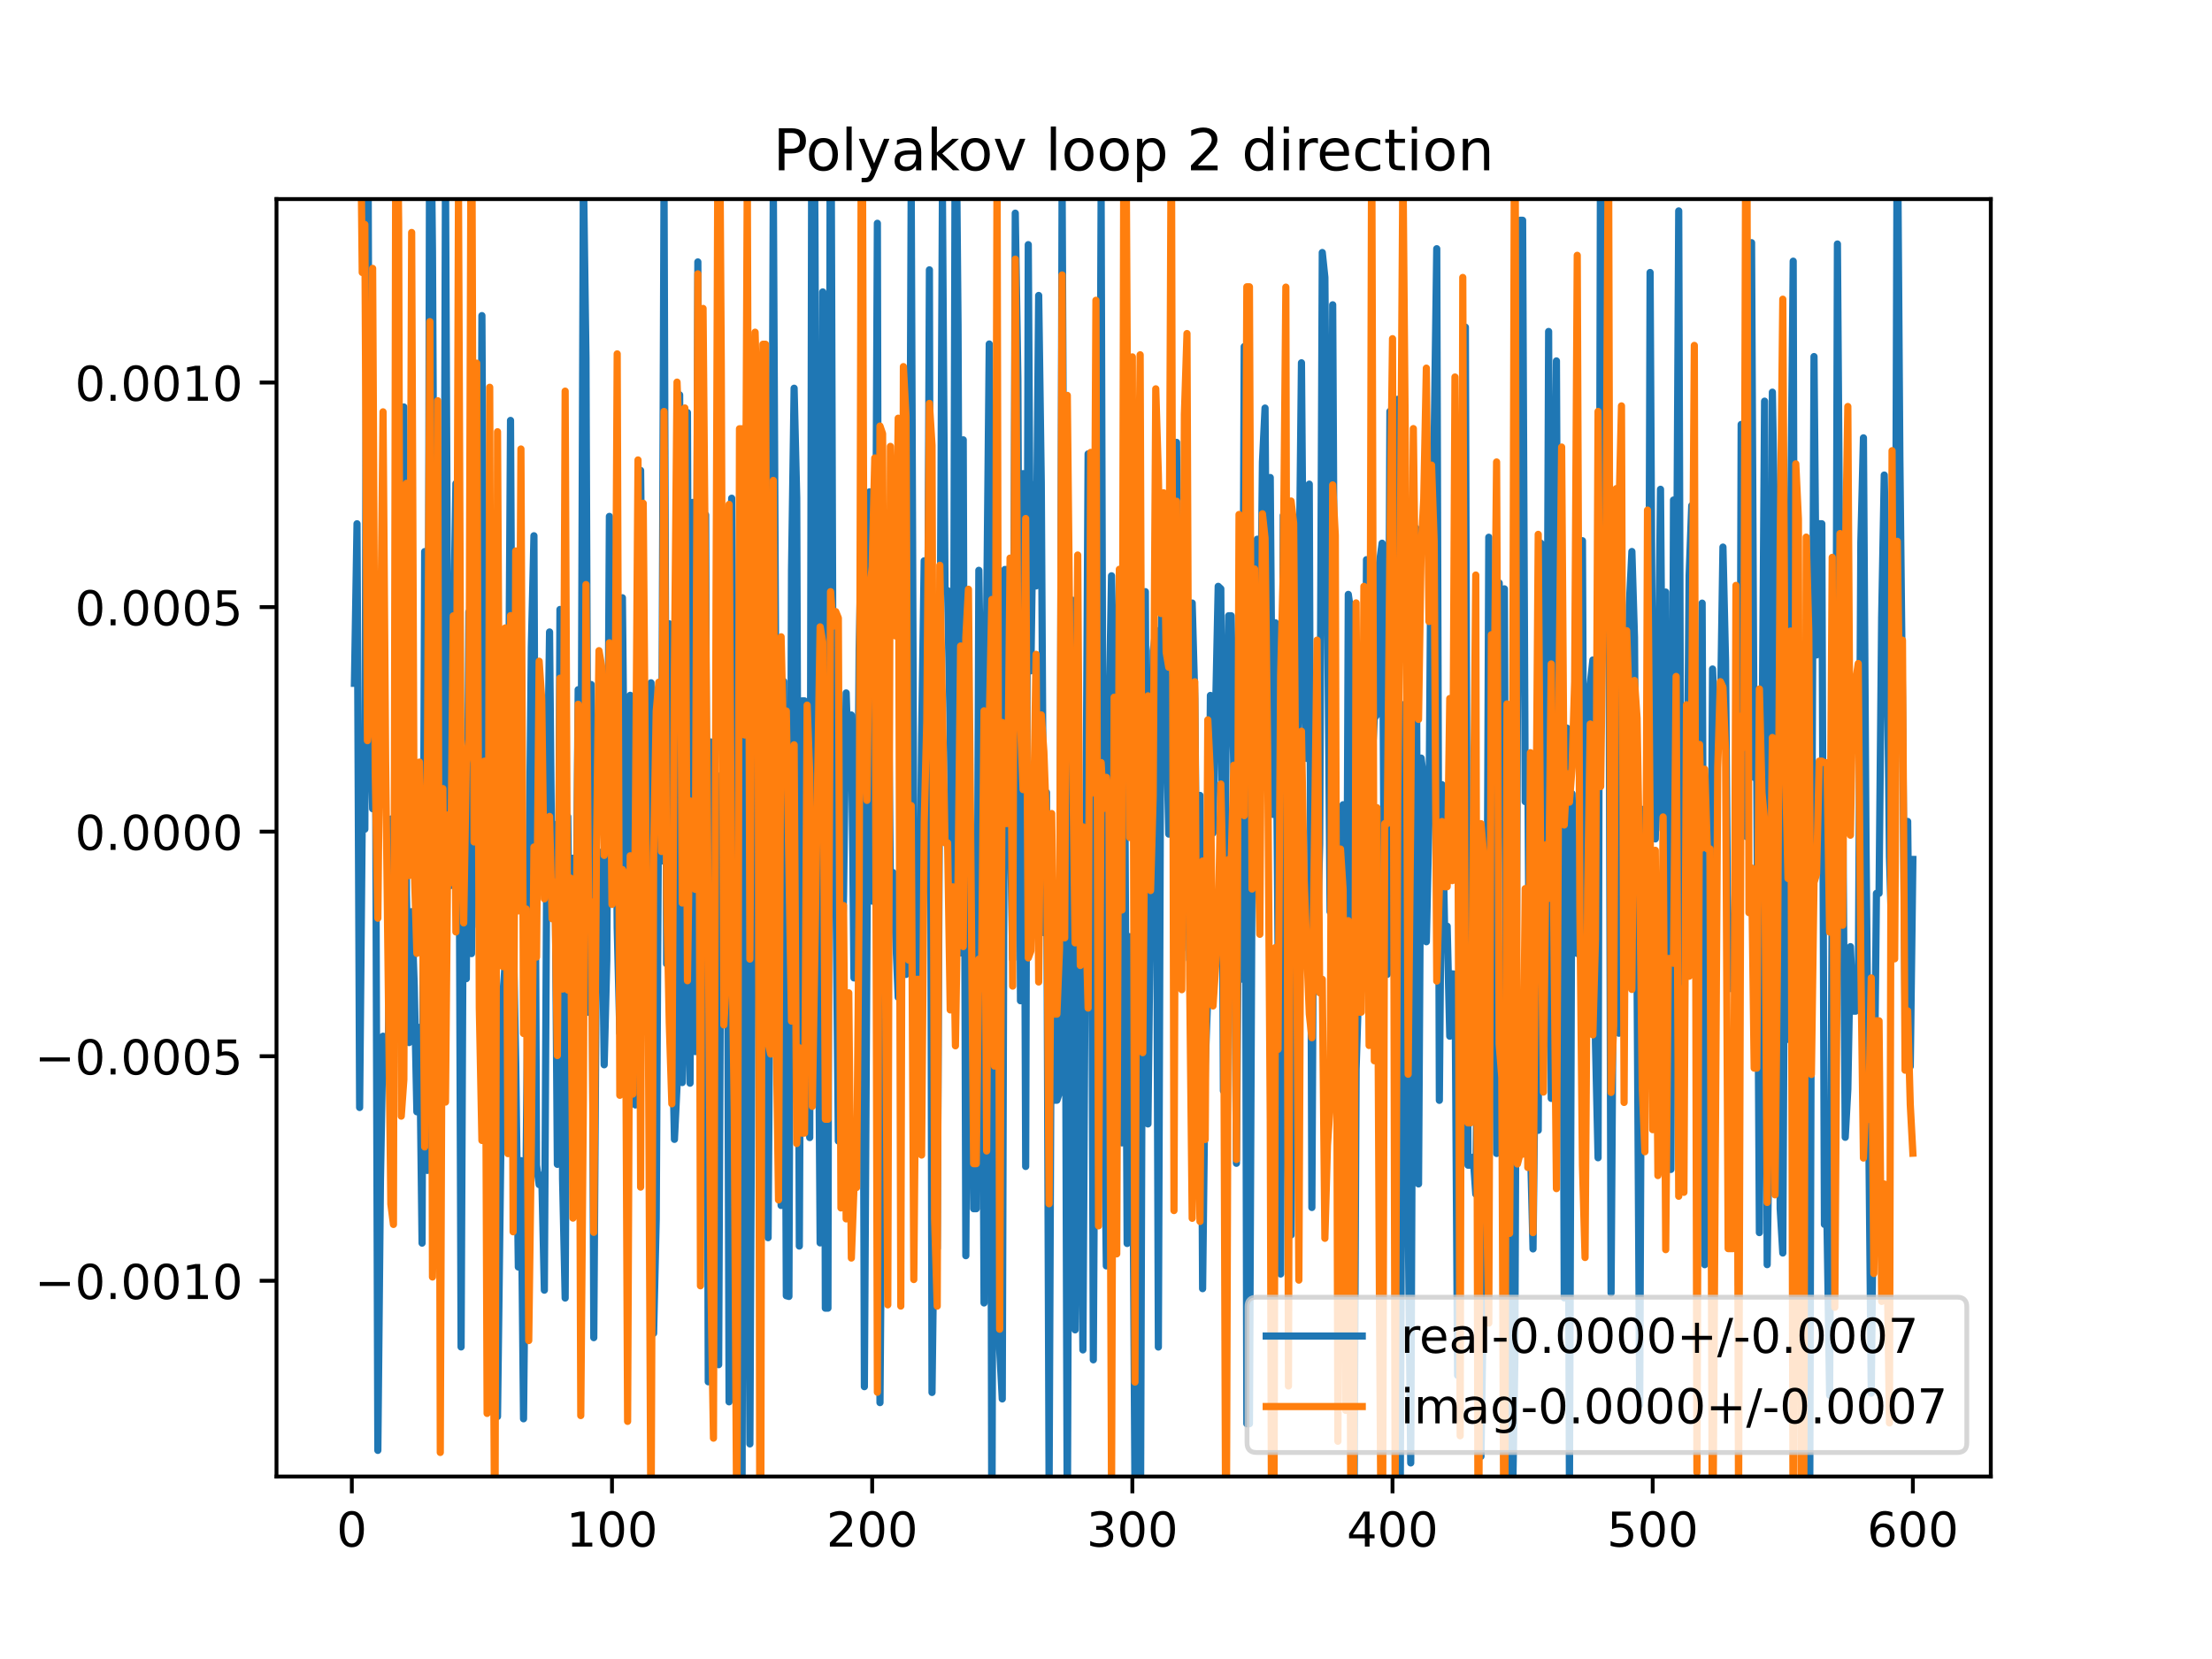 <?xml version="1.0" encoding="utf-8" standalone="no"?>
<!DOCTYPE svg PUBLIC "-//W3C//DTD SVG 1.1//EN"
  "http://www.w3.org/Graphics/SVG/1.1/DTD/svg11.dtd">
<!-- Created with matplotlib (https://matplotlib.org/) -->
<svg height="345.6pt" version="1.1" viewBox="0 0 460.8 345.6" width="460.8pt" xmlns="http://www.w3.org/2000/svg" xmlns:xlink="http://www.w3.org/1999/xlink">
 <defs>
  <style type="text/css">
*{stroke-linecap:butt;stroke-linejoin:round;}
  </style>
 </defs>
 <g id="figure_1">
  <g id="patch_1">
   <path d="M 0 345.6 
L 460.8 345.6 
L 460.8 0 
L 0 0 
z
" style="fill:#ffffff;"/>
  </g>
  <g id="axes_1">
   <g id="patch_2">
    <path d="M 57.6 307.584 
L 414.72 307.584 
L 414.72 41.472 
L 57.6 41.472 
z
" style="fill:#ffffff;"/>
   </g>
   <g id="matplotlib.axis_1">
    <g id="xtick_1">
     <g id="line2d_1">
      <defs>
       <path d="M 0 0 
L 0 3.5 
" id="m886d24c5d7" style="stroke:#000000;stroke-width:0.8;"/>
      </defs>
      <g>
       <use style="stroke:#000000;stroke-width:0.8;" x="73.291" xlink:href="#m886d24c5d7" y="307.584"/>
      </g>
     </g>
     <g id="text_1">
      <!-- 0 -->
      <defs>
       <path d="M 31.781 66.406 
Q 24.172 66.406 20.328 58.906 
Q 16.5 51.422 16.5 36.375 
Q 16.5 21.391 20.328 13.891 
Q 24.172 6.391 31.781 6.391 
Q 39.453 6.391 43.281 13.891 
Q 47.125 21.391 47.125 36.375 
Q 47.125 51.422 43.281 58.906 
Q 39.453 66.406 31.781 66.406 
z
M 31.781 74.219 
Q 44.047 74.219 50.516 64.516 
Q 56.984 54.828 56.984 36.375 
Q 56.984 17.969 50.516 8.266 
Q 44.047 -1.422 31.781 -1.422 
Q 19.531 -1.422 13.062 8.266 
Q 6.594 17.969 6.594 36.375 
Q 6.594 54.828 13.062 64.516 
Q 19.531 74.219 31.781 74.219 
z
" id="DejaVuSans-48"/>
      </defs>
      <g transform="translate(70.109 322.182)scale(0.1 -0.1)">
       <use xlink:href="#DejaVuSans-48"/>
      </g>
     </g>
    </g>
    <g id="xtick_2">
     <g id="line2d_2">
      <g>
       <use style="stroke:#000000;stroke-width:0.8;" x="127.49" xlink:href="#m886d24c5d7" y="307.584"/>
      </g>
     </g>
     <g id="text_2">
      <!-- 100 -->
      <defs>
       <path d="M 12.406 8.297 
L 28.516 8.297 
L 28.516 63.922 
L 10.984 60.406 
L 10.984 69.391 
L 28.422 72.906 
L 38.281 72.906 
L 38.281 8.297 
L 54.391 8.297 
L 54.391 0 
L 12.406 0 
z
" id="DejaVuSans-49"/>
      </defs>
      <g transform="translate(117.946 322.182)scale(0.1 -0.1)">
       <use xlink:href="#DejaVuSans-49"/>
       <use x="63.623" xlink:href="#DejaVuSans-48"/>
       <use x="127.246" xlink:href="#DejaVuSans-48"/>
      </g>
     </g>
    </g>
    <g id="xtick_3">
     <g id="line2d_3">
      <g>
       <use style="stroke:#000000;stroke-width:0.8;" x="181.69" xlink:href="#m886d24c5d7" y="307.584"/>
      </g>
     </g>
     <g id="text_3">
      <!-- 200 -->
      <defs>
       <path d="M 19.188 8.297 
L 53.609 8.297 
L 53.609 0 
L 7.328 0 
L 7.328 8.297 
Q 12.938 14.109 22.625 23.891 
Q 32.328 33.688 34.812 36.531 
Q 39.547 41.844 41.422 45.531 
Q 43.312 49.219 43.312 52.781 
Q 43.312 58.594 39.234 62.25 
Q 35.156 65.922 28.609 65.922 
Q 23.969 65.922 18.812 64.312 
Q 13.672 62.703 7.812 59.422 
L 7.812 69.391 
Q 13.766 71.781 18.938 73 
Q 24.125 74.219 28.422 74.219 
Q 39.75 74.219 46.484 68.547 
Q 53.219 62.891 53.219 53.422 
Q 53.219 48.922 51.531 44.891 
Q 49.859 40.875 45.406 35.406 
Q 44.188 33.984 37.641 27.219 
Q 31.109 20.453 19.188 8.297 
z
" id="DejaVuSans-50"/>
      </defs>
      <g transform="translate(172.146 322.182)scale(0.1 -0.1)">
       <use xlink:href="#DejaVuSans-50"/>
       <use x="63.623" xlink:href="#DejaVuSans-48"/>
       <use x="127.246" xlink:href="#DejaVuSans-48"/>
      </g>
     </g>
    </g>
    <g id="xtick_4">
     <g id="line2d_4">
      <g>
       <use style="stroke:#000000;stroke-width:0.8;" x="235.889" xlink:href="#m886d24c5d7" y="307.584"/>
      </g>
     </g>
     <g id="text_4">
      <!-- 300 -->
      <defs>
       <path d="M 40.578 39.312 
Q 47.656 37.797 51.625 33 
Q 55.609 28.219 55.609 21.188 
Q 55.609 10.406 48.188 4.484 
Q 40.766 -1.422 27.094 -1.422 
Q 22.516 -1.422 17.656 -0.516 
Q 12.797 0.391 7.625 2.203 
L 7.625 11.719 
Q 11.719 9.328 16.594 8.109 
Q 21.484 6.891 26.812 6.891 
Q 36.078 6.891 40.938 10.547 
Q 45.797 14.203 45.797 21.188 
Q 45.797 27.641 41.281 31.266 
Q 36.766 34.906 28.719 34.906 
L 20.219 34.906 
L 20.219 43.016 
L 29.109 43.016 
Q 36.375 43.016 40.234 45.922 
Q 44.094 48.828 44.094 54.297 
Q 44.094 59.906 40.109 62.906 
Q 36.141 65.922 28.719 65.922 
Q 24.656 65.922 20.016 65.031 
Q 15.375 64.156 9.812 62.312 
L 9.812 71.094 
Q 15.438 72.656 20.344 73.438 
Q 25.25 74.219 29.594 74.219 
Q 40.828 74.219 47.359 69.109 
Q 53.906 64.016 53.906 55.328 
Q 53.906 49.266 50.438 45.094 
Q 46.969 40.922 40.578 39.312 
z
" id="DejaVuSans-51"/>
      </defs>
      <g transform="translate(226.345 322.182)scale(0.1 -0.1)">
       <use xlink:href="#DejaVuSans-51"/>
       <use x="63.623" xlink:href="#DejaVuSans-48"/>
       <use x="127.246" xlink:href="#DejaVuSans-48"/>
      </g>
     </g>
    </g>
    <g id="xtick_5">
     <g id="line2d_5">
      <g>
       <use style="stroke:#000000;stroke-width:0.8;" x="290.088" xlink:href="#m886d24c5d7" y="307.584"/>
      </g>
     </g>
     <g id="text_5">
      <!-- 400 -->
      <defs>
       <path d="M 37.797 64.312 
L 12.891 25.391 
L 37.797 25.391 
z
M 35.203 72.906 
L 47.609 72.906 
L 47.609 25.391 
L 58.016 25.391 
L 58.016 17.188 
L 47.609 17.188 
L 47.609 0 
L 37.797 0 
L 37.797 17.188 
L 4.891 17.188 
L 4.891 26.703 
z
" id="DejaVuSans-52"/>
      </defs>
      <g transform="translate(280.545 322.182)scale(0.1 -0.1)">
       <use xlink:href="#DejaVuSans-52"/>
       <use x="63.623" xlink:href="#DejaVuSans-48"/>
       <use x="127.246" xlink:href="#DejaVuSans-48"/>
      </g>
     </g>
    </g>
    <g id="xtick_6">
     <g id="line2d_6">
      <g>
       <use style="stroke:#000000;stroke-width:0.8;" x="344.288" xlink:href="#m886d24c5d7" y="307.584"/>
      </g>
     </g>
     <g id="text_6">
      <!-- 500 -->
      <defs>
       <path d="M 10.797 72.906 
L 49.516 72.906 
L 49.516 64.594 
L 19.828 64.594 
L 19.828 46.734 
Q 21.969 47.469 24.109 47.828 
Q 26.266 48.188 28.422 48.188 
Q 40.625 48.188 47.75 41.5 
Q 54.891 34.812 54.891 23.391 
Q 54.891 11.625 47.562 5.094 
Q 40.234 -1.422 26.906 -1.422 
Q 22.312 -1.422 17.547 -0.641 
Q 12.797 0.141 7.719 1.703 
L 7.719 11.625 
Q 12.109 9.234 16.797 8.062 
Q 21.484 6.891 26.703 6.891 
Q 35.156 6.891 40.078 11.328 
Q 45.016 15.766 45.016 23.391 
Q 45.016 31 40.078 35.438 
Q 35.156 39.891 26.703 39.891 
Q 22.75 39.891 18.812 39.016 
Q 14.891 38.141 10.797 36.281 
z
" id="DejaVuSans-53"/>
      </defs>
      <g transform="translate(334.744 322.182)scale(0.1 -0.1)">
       <use xlink:href="#DejaVuSans-53"/>
       <use x="63.623" xlink:href="#DejaVuSans-48"/>
       <use x="127.246" xlink:href="#DejaVuSans-48"/>
      </g>
     </g>
    </g>
    <g id="xtick_7">
     <g id="line2d_7">
      <g>
       <use style="stroke:#000000;stroke-width:0.8;" x="398.487" xlink:href="#m886d24c5d7" y="307.584"/>
      </g>
     </g>
     <g id="text_7">
      <!-- 600 -->
      <defs>
       <path d="M 33.016 40.375 
Q 26.375 40.375 22.484 35.828 
Q 18.609 31.297 18.609 23.391 
Q 18.609 15.531 22.484 10.953 
Q 26.375 6.391 33.016 6.391 
Q 39.656 6.391 43.531 10.953 
Q 47.406 15.531 47.406 23.391 
Q 47.406 31.297 43.531 35.828 
Q 39.656 40.375 33.016 40.375 
z
M 52.594 71.297 
L 52.594 62.312 
Q 48.875 64.062 45.094 64.984 
Q 41.312 65.922 37.594 65.922 
Q 27.828 65.922 22.672 59.328 
Q 17.531 52.734 16.797 39.406 
Q 19.672 43.656 24.016 45.922 
Q 28.375 48.188 33.594 48.188 
Q 44.578 48.188 50.953 41.516 
Q 57.328 34.859 57.328 23.391 
Q 57.328 12.156 50.688 5.359 
Q 44.047 -1.422 33.016 -1.422 
Q 20.359 -1.422 13.672 8.266 
Q 6.984 17.969 6.984 36.375 
Q 6.984 53.656 15.188 63.938 
Q 23.391 74.219 37.203 74.219 
Q 40.922 74.219 44.703 73.484 
Q 48.484 72.75 52.594 71.297 
z
" id="DejaVuSans-54"/>
      </defs>
      <g transform="translate(388.944 322.182)scale(0.1 -0.1)">
       <use xlink:href="#DejaVuSans-54"/>
       <use x="63.623" xlink:href="#DejaVuSans-48"/>
       <use x="127.246" xlink:href="#DejaVuSans-48"/>
      </g>
     </g>
    </g>
   </g>
   <g id="matplotlib.axis_2">
    <g id="ytick_1">
     <g id="line2d_8">
      <defs>
       <path d="M 0 0 
L -3.5 0 
" id="m05554c79dc" style="stroke:#000000;stroke-width:0.8;"/>
      </defs>
      <g>
       <use style="stroke:#000000;stroke-width:0.8;" x="57.6" xlink:href="#m05554c79dc" y="266.81"/>
      </g>
     </g>
     <g id="text_8">
      <!-- −0.0010 -->
      <defs>
       <path d="M 10.594 35.5 
L 73.188 35.5 
L 73.188 27.203 
L 10.594 27.203 
z
" id="DejaVuSans-8722"/>
       <path d="M 10.688 12.406 
L 21 12.406 
L 21 0 
L 10.688 0 
z
" id="DejaVuSans-46"/>
      </defs>
      <g transform="translate(7.23 270.609)scale(0.1 -0.1)">
       <use xlink:href="#DejaVuSans-8722"/>
       <use x="83.789" xlink:href="#DejaVuSans-48"/>
       <use x="147.412" xlink:href="#DejaVuSans-46"/>
       <use x="179.199" xlink:href="#DejaVuSans-48"/>
       <use x="242.822" xlink:href="#DejaVuSans-48"/>
       <use x="306.445" xlink:href="#DejaVuSans-49"/>
       <use x="370.068" xlink:href="#DejaVuSans-48"/>
      </g>
     </g>
    </g>
    <g id="ytick_2">
     <g id="line2d_9">
      <g>
       <use style="stroke:#000000;stroke-width:0.8;" x="57.6" xlink:href="#m05554c79dc" y="220.029"/>
      </g>
     </g>
     <g id="text_9">
      <!-- −0.0005 -->
      <g transform="translate(7.23 223.829)scale(0.1 -0.1)">
       <use xlink:href="#DejaVuSans-8722"/>
       <use x="83.789" xlink:href="#DejaVuSans-48"/>
       <use x="147.412" xlink:href="#DejaVuSans-46"/>
       <use x="179.199" xlink:href="#DejaVuSans-48"/>
       <use x="242.822" xlink:href="#DejaVuSans-48"/>
       <use x="306.445" xlink:href="#DejaVuSans-48"/>
       <use x="370.068" xlink:href="#DejaVuSans-53"/>
      </g>
     </g>
    </g>
    <g id="ytick_3">
     <g id="line2d_10">
      <g>
       <use style="stroke:#000000;stroke-width:0.8;" x="57.6" xlink:href="#m05554c79dc" y="173.249"/>
      </g>
     </g>
     <g id="text_10">
      <!-- 0.0000 -->
      <g transform="translate(15.609 177.048)scale(0.1 -0.1)">
       <use xlink:href="#DejaVuSans-48"/>
       <use x="63.623" xlink:href="#DejaVuSans-46"/>
       <use x="95.41" xlink:href="#DejaVuSans-48"/>
       <use x="159.033" xlink:href="#DejaVuSans-48"/>
       <use x="222.656" xlink:href="#DejaVuSans-48"/>
       <use x="286.279" xlink:href="#DejaVuSans-48"/>
      </g>
     </g>
    </g>
    <g id="ytick_4">
     <g id="line2d_11">
      <g>
       <use style="stroke:#000000;stroke-width:0.8;" x="57.6" xlink:href="#m05554c79dc" y="126.468"/>
      </g>
     </g>
     <g id="text_11">
      <!-- 0.0005 -->
      <g transform="translate(15.609 130.267)scale(0.1 -0.1)">
       <use xlink:href="#DejaVuSans-48"/>
       <use x="63.623" xlink:href="#DejaVuSans-46"/>
       <use x="95.41" xlink:href="#DejaVuSans-48"/>
       <use x="159.033" xlink:href="#DejaVuSans-48"/>
       <use x="222.656" xlink:href="#DejaVuSans-48"/>
       <use x="286.279" xlink:href="#DejaVuSans-53"/>
      </g>
     </g>
    </g>
    <g id="ytick_5">
     <g id="line2d_12">
      <g>
       <use style="stroke:#000000;stroke-width:0.8;" x="57.6" xlink:href="#m05554c79dc" y="79.687"/>
      </g>
     </g>
     <g id="text_12">
      <!-- 0.0010 -->
      <g transform="translate(15.609 83.487)scale(0.1 -0.1)">
       <use xlink:href="#DejaVuSans-48"/>
       <use x="63.623" xlink:href="#DejaVuSans-46"/>
       <use x="95.41" xlink:href="#DejaVuSans-48"/>
       <use x="159.033" xlink:href="#DejaVuSans-48"/>
       <use x="222.656" xlink:href="#DejaVuSans-49"/>
       <use x="286.279" xlink:href="#DejaVuSans-48"/>
      </g>
     </g>
    </g>
   </g>
   <g id="line2d_13">
    <path clip-path="url(#p15fe366184)" d="M 73.833 142.348 
L 74.375 109.108 
L 74.917 230.711 
L 75.459 170.892 
L 76.001 172.731 
L 76.53 -1 
M 76.557 -1 
L 77.085 149.242 
L 77.627 168.473 
L 78.169 135.038 
L 78.711 302.139 
L 79.253 246.019 
L 79.795 215.86 
L 80.337 220.315 
L 80.879 220.76 
L 81.421 170.621 
L 81.963 233.883 
L 82.505 118.91 
L 83.047 174.387 
L 83.589 146.552 
L 84.131 84.781 
L 84.673 186.391 
L 85.215 217.185 
L 85.757 189.912 
L 86.299 205.357 
L 86.841 231.604 
L 87.383 214.019 
L 87.925 258.966 
L 88.467 114.907 
L 89.009 243.82 
L 89.551 0.366 
L 90.093 52.505 
L 90.635 161.607 
L 91.177 127.614 
L 91.719 186.806 
L 92.261 212.505 
L 92.803 35.519 
L 93.345 156.818 
L 93.887 184.479 
L 94.429 135.423 
L 94.971 100.738 
L 95.512 134.33 
L 96.054 280.592 
L 96.596 162.177 
L 97.138 203.874 
L 97.68 127.478 
L 98.222 198.655 
L 98.764 107.387 
L 99.306 138.601 
L 99.848 193.07 
L 100.39 65.748 
L 100.932 167.372 
L 101.474 157.94 
L 102.016 255.201 
L 102.558 212.889 
L 103.1 131.266 
L 103.642 295.084 
L 104.726 207.727 
L 105.268 200.234 
L 105.81 171.918 
L 106.352 87.583 
L 106.894 192.653 
L 107.436 221.457 
L 107.978 263.944 
L 108.52 241.786 
L 109.062 295.561 
L 110.146 187.337 
L 110.688 134.73 
L 111.23 111.609 
L 111.772 242.75 
L 112.314 246.772 
L 112.856 244.808 
L 113.398 268.764 
L 113.94 171.781 
L 114.482 131.655 
L 115.024 189.742 
L 115.566 171.766 
L 116.108 242.551 
L 116.65 126.966 
L 117.192 245.647 
L 117.734 270.404 
L 118.276 170.111 
L 118.818 219.309 
L 119.36 178.782 
L 119.902 210.263 
L 120.444 143.674 
L 120.986 184.787 
L 121.528 35.141 
L 122.07 74.516 
L 122.612 210.886 
L 123.154 142.593 
L 123.696 278.657 
L 124.238 196.224 
L 124.78 177.486 
L 125.322 179.424 
L 125.864 221.815 
L 126.406 200.012 
L 126.948 107.577 
L 127.49 187.382 
L 128.032 129.715 
L 128.574 193.266 
L 129.116 215.212 
L 129.658 124.528 
L 130.2 179.562 
L 130.742 196.798 
L 131.284 144.846 
L 131.826 177.848 
L 132.368 230.183 
L 132.91 143.636 
L 133.452 97.998 
L 133.994 153.133 
L 134.536 166.236 
L 135.078 150.286 
L 135.62 142.242 
L 136.162 277.747 
L 136.704 254.006 
L 137.246 157.256 
L 137.788 179.372 
L 138.33 37.964 
L 138.872 200.803 
L 139.414 129.944 
L 139.956 211.96 
L 140.498 237.349 
L 141.04 226.17 
L 141.582 82.256 
L 142.124 225.511 
L 142.666 206.892 
L 143.208 85.942 
L 143.75 225.645 
L 144.292 104.664 
L 144.834 219.063 
L 145.376 54.563 
L 145.918 181.421 
L 146.46 149.466 
L 147.002 107.263 
L 147.544 287.85 
L 148.086 154.568 
L 148.628 159.626 
L 149.17 232.581 
L 149.712 284.286 
L 150.254 161.462 
L 150.796 164.154 
L 151.338 116.875 
L 151.88 292.023 
L 152.422 103.789 
L 152.964 167.653 
L 153.506 190.21 
L 154.048 308.87 
L 154.59 308.87 
L 155.132 91.876 
L 156.216 300.793 
L 156.758 187.016 
L 157.3 128.074 
L 157.842 155.818 
L 158.384 193.002 
L 158.926 193.153 
L 159.468 193.153 
L 160.01 257.833 
L 160.552 176.697 
L 161.094 37.623 
L 161.636 150.312 
L 162.178 140.839 
L 162.72 251.12 
L 163.262 141.944 
L 163.804 269.917 
L 164.346 270.073 
L 164.888 118.758 
L 165.43 80.877 
L 165.972 103.678 
L 166.514 259.577 
L 167.056 146.012 
L 167.598 146.012 
L 168.14 147.363 
L 168.682 236.971 
L 169.153 -1 
M 169.454 -1 
L 169.766 47.475 
L 170.308 180.55 
L 170.85 258.915 
L 171.392 60.811 
L 171.934 272.515 
L 172.476 272.515 
L 172.998 -1 
M 173.051 -1 
L 173.56 157.409 
L 174.102 181.41 
L 174.644 237.694 
L 175.728 186.492 
L 176.27 144.351 
L 176.812 161.786 
L 177.354 148.943 
L 177.896 203.717 
L 178.438 203.717 
L 178.98 135.06 
L 179.522 108.204 
L 180.064 288.869 
L 181.148 102.457 
L 181.69 187.724 
L 182.232 160.272 
L 182.774 46.513 
L 183.316 292.19 
L 184.4 151.278 
L 184.942 127.475 
L 185.484 184.464 
L 186.026 181.765 
L 187.11 207.756 
L 187.652 199.903 
L 188.194 152.85 
L 188.736 202.991 
L 189.277 177.085 
L 189.819 38.318 
L 190.361 177.153 
L 190.903 215.035 
L 191.445 215.035 
L 191.987 153.334 
L 192.529 116.828 
L 193.071 177.869 
L 193.613 56.212 
L 194.155 290.075 
L 194.697 246.789 
L 195.239 260.06 
L 196.323 40.377 
L 196.865 123.029 
L 197.407 123.029 
L 197.949 152.89 
L 198.491 204.276 
L 199.033 5.521 
L 199.575 67.601 
L 200.117 198.518 
L 200.659 91.624 
L 201.201 261.581 
L 201.743 168.533 
L 202.285 199.614 
L 202.827 251.796 
L 203.369 251.796 
L 203.911 118.808 
L 204.453 156.531 
L 204.995 271.429 
L 205.537 127.845 
L 206.079 71.663 
L 206.621 325.404 
L 207.163 125.438 
L 207.705 186.267 
L 208.247 281.023 
L 208.789 291.42 
L 209.331 118.636 
L 209.873 118.636 
L 210.415 167.836 
L 210.957 199.83 
L 211.499 44.407 
L 212.041 78.911 
L 212.583 208.474 
L 213.125 98.666 
L 213.667 242.995 
L 214.209 50.965 
L 214.751 139.739 
L 215.293 100.955 
L 215.835 122.059 
L 216.377 61.553 
L 216.919 100.569 
L 217.461 194.296 
L 218.003 165.085 
L 218.545 310.46 
L 219.087 183.462 
L 219.629 229.195 
L 220.171 229.195 
L 220.713 227.558 
L 221.255 37.78 
L 221.797 154.364 
L 222.339 321.201 
L 222.881 164.738 
L 223.423 125.036 
L 223.965 277.034 
L 224.507 151.959 
L 225.049 232.37 
L 225.591 281.209 
L 226.675 94.552 
L 227.217 128.876 
L 227.759 283.273 
L 228.301 186.944 
L 228.843 168.015 
L 229.385 40.573 
L 229.927 220.184 
L 230.469 263.71 
L 231.011 150.925 
L 231.553 119.949 
L 233.179 199.477 
L 233.721 238.087 
L 234.263 151.925 
L 234.805 259.038 
L 235.347 195.122 
L 235.889 223.185 
L 236.431 310.197 
L 236.973 160.224 
L 237.515 338.134 
L 238.057 173.583 
L 238.599 123.253 
L 239.141 234.134 
L 240.225 135.544 
L 240.767 131.317 
L 241.309 280.611 
L 241.851 133.31 
L 242.393 116.407 
L 242.935 149.336 
L 243.477 173.761 
L 244.019 163.903 
L 244.561 119.37 
L 245.103 92.153 
L 245.645 171.061 
L 246.187 197.811 
L 246.729 168.087 
L 247.271 152.346 
L 247.813 199.916 
L 248.355 125.623 
L 248.897 145.475 
L 249.439 203.785 
L 249.981 165.699 
L 250.523 268.452 
L 251.065 221.864 
L 251.607 207.251 
L 252.149 144.871 
L 252.691 173.533 
L 253.775 122.146 
L 254.317 122.654 
L 254.859 227.231 
L 255.401 157.124 
L 255.943 128.277 
L 256.485 128.277 
L 257.027 161.145 
L 257.569 242.336 
L 258.111 171.816 
L 258.653 203.97 
L 259.195 72.197 
L 259.737 296.584 
L 260.279 296.584 
L 260.821 180.824 
L 261.363 140.495 
L 261.905 112.33 
L 262.447 146.975 
L 262.989 96.236 
L 263.531 85.007 
L 264.073 160.874 
L 264.615 99.478 
L 265.157 169.65 
L 265.699 129.746 
L 266.783 265.399 
L 267.325 107.378 
L 267.867 154.929 
L 268.409 250.953 
L 268.951 257.275 
L 269.493 174.11 
L 270.035 208.057 
L 270.577 126.695 
L 271.119 75.577 
L 271.661 143.908 
L 272.203 157.99 
L 272.745 100.854 
L 273.287 251.542 
L 273.829 144.594 
L 274.371 198.619 
L 274.913 175.916 
L 275.455 52.603 
L 275.997 57.774 
L 277.081 189.931 
L 277.623 63.496 
L 278.165 168.095 
L 278.707 206.14 
L 279.249 262.876 
L 279.791 167.639 
L 280.333 253.176 
L 280.875 123.826 
L 281.417 127.624 
L 281.959 336.838 
L 282.501 222.746 
L 283.043 205.524 
L 283.584 205.524 
L 284.126 199.121 
L 284.668 116.592 
L 285.21 193.542 
L 285.752 159.898 
L 286.294 149.631 
L 286.836 148.856 
L 287.378 117.204 
L 287.92 113.162 
L 288.462 202.973 
L 289.004 202.973 
L 289.546 85.694 
L 290.088 134.549 
L 290.63 218.45 
L 291.172 83.183 
L 291.714 307.834 
L 292.256 177.626 
L 292.798 146.545 
L 293.34 252.397 
L 293.882 304.756 
L 294.424 177.731 
L 294.966 110.033 
L 295.508 246.634 
L 296.05 157.925 
L 296.592 162.632 
L 297.134 196.182 
L 297.676 171.167 
L 298.218 96.565 
L 298.76 91.602 
L 299.302 51.811 
L 299.844 229.22 
L 300.386 163.459 
L 300.928 192.943 
L 301.47 192.943 
L 302.012 215.86 
L 302.554 202.872 
L 303.096 202.936 
L 303.638 286.509 
L 304.18 234.006 
L 304.722 227.304 
L 305.264 68.149 
L 305.806 242.725 
L 306.348 242.725 
L 306.89 241.057 
L 307.432 248.759 
L 307.974 191.958 
L 308.516 303.392 
L 309.058 268.506 
L 309.6 241.488 
L 310.142 111.919 
L 310.684 219.949 
L 311.226 155.279 
L 311.768 240.288 
L 312.31 121.438 
L 312.852 146.161 
L 313.394 122.672 
L 313.936 282.247 
L 314.478 160 
L 315.02 317.275 
L 315.562 283.934 
L 316.104 148.452 
L 316.646 45.89 
L 317.188 45.89 
L 317.73 167 
L 318.272 159.431 
L 318.814 238.562 
L 319.356 260.171 
L 319.898 212.315 
L 320.44 235.469 
L 320.982 113.151 
L 321.524 146.037 
L 322.066 198.369 
L 322.608 69.052 
L 323.15 228.814 
L 323.692 126.02 
L 324.234 75.187 
L 324.776 198.674 
L 325.318 119.974 
L 325.86 270.375 
L 326.402 151.662 
L 326.944 310.325 
L 327.486 165.348 
L 328.028 186.394 
L 328.57 198.627 
L 329.112 194.314 
L 329.654 112.644 
L 330.196 237.829 
L 330.738 179.721 
L 331.28 142.521 
L 331.822 137.489 
L 332.364 217.272 
L 332.906 241.183 
L 333.448 16.087 
L 333.99 53.036 
L 334.532 115.027 
L 335.074 92.403 
L 335.616 269.353 
L 336.158 187.192 
L 336.7 127.567 
L 337.242 215.236 
L 337.784 152.405 
L 338.326 208.752 
L 339.41 126.053 
L 339.952 114.888 
L 340.494 132.784 
L 341.036 204.591 
L 341.578 292.686 
L 342.12 168.61 
L 342.662 205.217 
L 343.204 222.056 
L 343.746 56.761 
L 344.288 156.219 
L 344.83 174.763 
L 345.372 149.125 
L 345.914 101.93 
L 346.456 172.892 
L 346.998 123.336 
L 347.54 243.613 
L 348.082 243.613 
L 348.624 104.165 
L 349.166 141.487 
L 349.708 43.935 
L 350.25 211.366 
L 350.792 183.158 
L 351.334 185.711 
L 351.876 119.875 
L 352.418 105.328 
L 352.96 197.055 
L 353.502 171.598 
L 354.044 194.232 
L 354.586 125.643 
L 355.128 263.458 
L 355.67 231.789 
L 356.212 231.789 
L 356.754 139.365 
L 357.296 151.615 
L 357.838 149.157 
L 358.38 149.574 
L 358.922 113.97 
L 359.464 137.592 
L 360.006 205.932 
L 361.09 205.932 
L 361.632 177.134 
L 362.174 267.706 
L 362.716 88.422 
L 363.258 165.31 
L 363.8 174.272 
L 364.884 50.557 
L 365.426 161.96 
L 365.968 161.96 
L 366.51 256.776 
L 367.052 159.499 
L 367.594 83.57 
L 368.136 263.449 
L 368.678 226.919 
L 369.22 81.695 
L 369.762 113.993 
L 370.304 138.58 
L 370.846 251.774 
L 371.388 261.027 
L 371.93 153.766 
L 372.472 216.517 
L 373.014 110.889 
L 373.556 54.407 
L 374.098 263.122 
L 374.64 222.748 
L 375.182 191.866 
L 375.724 189.39 
L 376.266 217.021 
L 376.704 346.6 
M 376.899 346.6 
L 377.349 195.72 
L 377.891 74.282 
L 378.433 136.435 
L 378.975 109.107 
L 379.517 109.107 
L 380.059 255.065 
L 380.601 255.065 
L 381.143 290.647 
L 381.685 187.201 
L 382.227 224.713 
L 382.769 50.83 
L 383.311 128.484 
L 383.853 164.518 
L 384.395 236.919 
L 384.937 226.933 
L 385.479 197.206 
L 386.021 210.643 
L 386.563 210.643 
L 387.105 207.079 
L 387.647 112.968 
L 388.189 91.211 
L 388.731 176.318 
L 389.815 290.229 
L 390.899 186.1 
L 391.441 186.1 
L 391.983 128.585 
L 392.525 98.963 
L 393.067 128.964 
L 393.609 178.549 
L 394.151 196.809 
L 394.693 181.069 
L 395.235 19.083 
L 395.777 95.403 
L 396.319 145.807 
L 396.861 209.242 
L 397.403 171.118 
L 397.945 222.152 
L 398.487 179.037 
L 398.487 179.037 
" style="fill:none;stroke:#1f77b4;stroke-linecap:square;stroke-width:1.5;"/>
   </g>
   <g id="line2d_14">
    <path clip-path="url(#p15fe366184)" d="M 74.897 -1 
L 74.917 5.943 
L 75.459 56.766 
L 76.001 46.757 
L 76.543 154.291 
L 77.085 149.428 
L 77.627 55.911 
L 78.169 160.794 
L 78.711 191.277 
L 79.795 85.796 
L 80.337 158.619 
L 81.421 250.833 
L 81.963 255.073 
L 82.503 -1 
M 82.513 -1 
L 83.047 46.399 
L 83.589 232.514 
L 84.131 224.895 
L 84.673 100.7 
L 85.215 182.393 
L 85.757 48.431 
L 86.299 180.669 
L 86.841 198.609 
L 87.383 158.753 
L 87.925 178.33 
L 88.467 238.925 
L 89.009 166.032 
L 89.551 67.004 
L 90.093 266.022 
L 90.635 233.515 
L 91.177 83.475 
L 91.719 302.572 
L 92.261 164.281 
L 92.803 229.585 
L 93.345 169.762 
L 93.887 183.881 
L 94.429 128.3 
L 94.971 194.14 
L 95.512 39.587 
L 96.054 166.52 
L 96.596 192.256 
L 97.138 158.941 
L 97.68 154 
L 98.222 -0.383 
L 98.764 175.391 
L 99.306 75.653 
L 99.848 210.005 
L 100.39 237.577 
L 100.932 158.561 
L 101.474 294.437 
L 102.016 80.674 
L 102.558 239.3 
L 103.1 329.576 
L 103.642 89.944 
L 104.184 185.841 
L 104.726 201.363 
L 105.268 130.801 
L 105.81 240.322 
L 106.352 128.249 
L 106.894 256.602 
L 107.436 114.774 
L 107.978 189.752 
L 108.52 93.536 
L 109.062 215.301 
L 109.604 189.349 
L 110.146 279.261 
L 110.688 238.243 
L 111.23 176.444 
L 111.772 199.376 
L 112.314 137.749 
L 112.856 145.706 
L 113.398 187.25 
L 114.482 170.079 
L 115.024 191.402 
L 115.566 183.732 
L 116.108 219.88 
L 116.65 141.288 
L 117.192 206.04 
L 117.734 81.481 
L 118.276 206.239 
L 118.818 182.9 
L 119.36 253.754 
L 119.902 214.619 
L 120.444 146.707 
L 120.986 294.89 
L 121.528 228.894 
L 122.07 121.777 
L 122.612 187.813 
L 123.154 187.854 
L 123.696 256.714 
L 124.238 179.096 
L 124.78 135.547 
L 125.322 138.715 
L 125.864 178.195 
L 126.406 168.491 
L 126.948 133.908 
L 127.49 188.406 
L 128.032 171.657 
L 128.574 73.719 
L 129.116 228.169 
L 129.658 181.151 
L 130.2 182.063 
L 130.742 296.095 
L 131.284 178.277 
L 131.826 227.923 
L 132.368 170.201 
L 132.91 95.815 
L 133.452 247.295 
L 133.994 104.841 
L 134.536 172.881 
L 135.078 215.85 
L 135.62 322.352 
L 136.162 177.815 
L 136.704 148.127 
L 137.246 142.107 
L 137.788 177.375 
L 138.33 85.717 
L 138.872 186.296 
L 139.414 213.015 
L 139.956 229.938 
L 140.498 139.102 
L 141.04 79.604 
L 141.582 93.976 
L 142.124 188.113 
L 142.666 84.989 
L 143.208 204.303 
L 143.75 166.843 
L 144.292 183.312 
L 144.834 185.265 
L 145.376 57.051 
L 145.918 267.854 
L 146.46 64.254 
L 147.544 191.584 
L 148.086 266.635 
L 148.628 299.594 
L 149.17 123.394 
L 149.679 -1 
M 149.763 -1 
L 150.254 75.741 
L 150.796 213.514 
L 151.338 203.55 
L 151.88 105.069 
L 152.422 192.377 
L 152.964 231.907 
L 153.506 324.474 
L 154.048 89.317 
L 154.59 89.317 
L 155.132 153.113 
L 155.674 36.204 
L 156.216 199.79 
L 156.758 109.521 
L 157.3 69.205 
L 157.842 87.762 
L 158.328 346.6 
M 158.437 346.6 
L 158.926 71.713 
L 159.468 71.713 
L 160.01 217.224 
L 160.552 219.574 
L 161.094 100.084 
L 161.636 210.812 
L 162.178 249.965 
L 162.72 132.652 
L 163.262 156.801 
L 163.804 148.108 
L 164.888 212.713 
L 165.43 155.158 
L 165.972 238.214 
L 166.514 218.273 
L 167.056 236.047 
L 167.598 236.047 
L 168.14 146.899 
L 168.682 161.286 
L 169.224 230.472 
L 170.85 130.589 
L 171.392 133.755 
L 171.934 233.154 
L 172.476 233.154 
L 173.018 123.262 
L 173.56 130.452 
L 174.102 127.411 
L 174.644 128.743 
L 175.186 251.633 
L 175.728 188.65 
L 176.27 253.915 
L 176.812 206.826 
L 177.354 262.075 
L 177.896 247.379 
L 178.438 247.379 
L 178.98 186.974 
L 179.492 -1 
M 179.557 -1 
L 180.064 153.733 
L 180.606 166.73 
L 181.148 123.242 
L 181.69 118.093 
L 182.232 95.397 
L 182.774 290.025 
L 183.316 88.756 
L 183.858 90.347 
L 184.4 192.224 
L 184.942 271.823 
L 185.484 92.989 
L 186.026 124.88 
L 186.568 132.481 
L 187.11 87.121 
L 187.652 272.081 
L 188.194 76.373 
L 188.736 86.791 
L 189.277 199.993 
L 189.819 167.824 
L 190.361 266.55 
L 190.903 204.013 
L 191.445 204.013 
L 191.987 240.623 
L 192.529 171.433 
L 193.071 150.162 
L 193.613 84.038 
L 194.155 92.753 
L 194.697 253.873 
L 195.239 272.091 
L 195.781 117.759 
L 196.865 175.587 
L 197.407 175.587 
L 197.949 210.384 
L 198.491 184.744 
L 199.033 217.86 
L 199.575 183.643 
L 200.117 134.575 
L 200.659 197.191 
L 201.201 132.797 
L 201.743 122.753 
L 202.827 242.414 
L 203.369 242.414 
L 203.911 199.805 
L 204.453 205.983 
L 204.995 148.082 
L 205.537 239.762 
L 206.079 150.799 
L 206.621 124.882 
L 207.163 222.08 
L 207.705 33.443 
L 208.247 276.898 
L 208.789 150.501 
L 209.331 171.55 
L 209.873 171.55 
L 210.415 116.26 
L 210.957 205.426 
L 211.499 53.995 
L 212.041 136.21 
L 213.125 164.487 
L 213.667 108.021 
L 214.209 199.55 
L 214.751 198.102 
L 215.293 170.763 
L 215.835 136.307 
L 216.377 204.567 
L 216.919 148.932 
L 217.461 156.567 
L 218.003 171.326 
L 218.545 250.764 
L 219.087 169.473 
L 219.629 211.255 
L 220.171 211.255 
L 220.713 197.629 
L 221.255 57.283 
L 221.797 195.376 
L 222.339 82.363 
L 222.881 135.507 
L 223.423 154.652 
L 223.965 196.415 
L 224.507 115.622 
L 225.049 201.123 
L 225.591 172.241 
L 226.133 189.2 
L 226.675 209.997 
L 227.217 94.241 
L 227.759 165.192 
L 228.301 62.559 
L 228.843 255.367 
L 229.385 158.862 
L 229.927 168.417 
L 230.469 161.943 
L 231.011 167.073 
L 231.553 312.447 
L 232.095 145.239 
L 232.637 261.207 
L 233.179 118.598 
L 233.721 189.565 
L 234.178 -1 
M 234.431 -1 
L 235.347 174.466 
L 235.889 74.345 
L 236.431 287.912 
L 236.973 123.298 
L 237.515 73.911 
L 238.057 219.287 
L 238.599 152.277 
L 239.141 144.961 
L 239.683 185.511 
L 240.225 165.808 
L 240.767 81.003 
L 241.309 98.897 
L 241.851 127.8 
L 242.393 102.658 
L 242.935 135.861 
L 243.477 139.009 
L 244.019 18.818 
L 244.561 252.182 
L 245.103 104.423 
L 245.645 168 
L 246.187 206.172 
L 246.729 86.356 
L 247.271 69.488 
L 247.813 203.1 
L 248.355 253.794 
L 248.897 142.034 
L 249.439 230.311 
L 249.981 254.449 
L 250.523 179.375 
L 251.065 237.379 
L 251.607 149.961 
L 252.149 161.06 
L 252.691 209.561 
L 253.775 193.292 
L 254.317 163.328 
L 254.859 187.896 
L 255.401 341.933 
L 255.943 179.048 
L 256.485 179.048 
L 257.027 159.41 
L 257.569 241.541 
L 258.111 107.177 
L 258.653 130.418 
L 259.195 169.914 
L 259.737 59.747 
L 260.279 59.747 
L 260.821 185.202 
L 261.363 118.54 
L 261.905 165.925 
L 262.447 194.633 
L 262.989 107.032 
L 263.531 112.116 
L 264.073 156.03 
L 264.615 233.353 
L 264.967 346.6 
M 265.314 346.6 
L 265.699 197.384 
L 266.241 218.601 
L 266.783 140.754 
L 267.325 119.022 
L 267.867 59.816 
L 268.409 288.726 
L 268.951 104.374 
L 269.493 109.02 
L 270.035 180.171 
L 270.577 266.676 
L 271.119 152.33 
L 271.661 182.852 
L 272.745 211.215 
L 273.287 216.179 
L 274.371 133.361 
L 274.913 206.824 
L 275.455 203.999 
L 275.997 257.964 
L 276.539 238.577 
L 277.081 230.683 
L 277.623 101.021 
L 278.165 111.467 
L 278.707 300.237 
L 279.249 176.869 
L 279.791 185.347 
L 280.333 293.803 
L 280.875 191.796 
L 281.417 317.768 
L 281.959 318.631 
L 282.501 125.599 
L 283.043 210.851 
L 283.584 210.851 
L 284.126 122.15 
L 284.668 154.987 
L 285.21 217.795 
L 285.752 22.315 
L 286.294 220.973 
L 286.836 168.251 
L 287.378 273.463 
L 287.884 346.6 
M 287.936 346.6 
L 288.462 171.57 
L 289.004 171.57 
L 289.546 114.042 
L 290.088 70.554 
L 290.63 310.823 
L 291.172 166.623 
L 291.714 114.447 
L 292.256 33.082 
L 292.798 97.656 
L 293.34 223.773 
L 293.882 169.804 
L 294.424 89.284 
L 294.966 133.587 
L 295.508 149.868 
L 296.05 114.239 
L 296.592 103.906 
L 297.134 76.688 
L 297.676 129.467 
L 298.218 96.894 
L 298.76 112.698 
L 299.302 204.383 
L 299.844 184.689 
L 300.386 171.14 
L 300.928 184.722 
L 301.47 184.722 
L 302.012 145.509 
L 302.554 183.446 
L 303.096 78.537 
L 303.638 148.257 
L 304.18 299.098 
L 304.722 57.797 
L 305.264 216.035 
L 305.806 233.916 
L 306.348 233.916 
L 307.432 119.792 
L 307.96 346.6 
M 307.993 346.6 
L 308.516 171.582 
L 309.058 177.834 
L 309.6 244.994 
L 310.142 275.631 
L 310.684 132.225 
L 311.226 150.156 
L 311.768 96.237 
L 312.31 217.461 
L 312.852 224.464 
L 313.377 346.6 
M 313.405 346.6 
L 313.936 146.639 
L 314.478 256.939 
L 315.02 189.857 
L 315.554 -1 
M 315.569 -1 
L 316.104 242.478 
L 316.646 240.447 
L 317.188 240.447 
L 317.73 185.109 
L 318.272 243.204 
L 318.814 156.799 
L 319.356 256.784 
L 320.44 111.318 
L 320.982 183.29 
L 321.524 227.507 
L 322.066 175.966 
L 322.608 187.154 
L 323.15 138.315 
L 324.234 247.611 
L 324.776 143.725 
L 325.318 93.132 
L 325.86 171.86 
L 326.402 161.156 
L 326.944 167.102 
L 327.486 159.949 
L 328.028 141.966 
L 328.57 53.189 
L 329.112 189.061 
L 329.654 242.771 
L 330.196 261.959 
L 330.738 185.763 
L 331.28 150.823 
L 331.822 215.584 
L 332.364 195.688 
L 332.906 85.706 
L 333.448 163.846 
L 333.99 121.247 
L 334.532 117.233 
L 335.074 21.96 
L 335.616 227.574 
L 336.158 213.608 
L 336.7 101.789 
L 337.242 107.134 
L 337.784 84.556 
L 338.326 229.658 
L 338.868 131.393 
L 339.41 146.825 
L 339.952 206.124 
L 340.494 141.765 
L 341.036 149.619 
L 341.578 183.017 
L 342.12 226.705 
L 342.662 239.923 
L 343.204 106.267 
L 344.288 235.335 
L 344.83 177.133 
L 345.372 244.891 
L 345.914 241.768 
L 346.456 170.187 
L 346.998 260.32 
L 347.54 199.676 
L 348.082 199.676 
L 348.624 200.667 
L 349.166 140.917 
L 349.708 249.199 
L 350.25 205.982 
L 350.792 248.381 
L 351.334 146.815 
L 351.876 203.374 
L 352.418 148.896 
L 352.96 71.955 
L 353.502 306.744 
L 354.044 155.082 
L 354.586 176.678 
L 355.128 160.249 
L 355.67 176.828 
L 356.212 176.828 
L 356.754 332.674 
L 357.838 159.968 
L 358.38 142.011 
L 358.922 143.159 
L 359.464 156.242 
L 360.006 260.107 
L 361.09 260.107 
L 361.632 121.951 
L 362.174 314.929 
L 362.716 149.19 
L 363.258 155.69 
L 363.752 -1 
M 363.84 -1 
L 364.342 190.129 
L 364.884 180.798 
L 365.426 222.511 
L 365.968 222.511 
L 366.51 143.534 
L 367.052 165.073 
L 367.594 170.842 
L 368.136 250.494 
L 369.22 153.635 
L 369.762 248.9 
L 370.304 197.452 
L 370.846 113.641 
L 371.388 62.33 
L 371.93 159.194 
L 372.472 183 
L 373.014 131.459 
L 373.556 325.32 
L 374.098 96.627 
L 374.64 108.129 
L 375.182 307.85 
L 375.724 325.569 
L 376.266 111.89 
L 376.808 131.623 
L 377.349 223.83 
L 377.891 183.847 
L 378.433 182.032 
L 378.975 158.563 
L 379.517 158.563 
L 380.059 158.889 
L 380.601 158.889 
L 381.143 194.166 
L 381.685 116.111 
L 382.227 272.326 
L 383.311 111.152 
L 383.853 192.746 
L 384.395 118.778 
L 384.937 84.683 
L 385.479 173.987 
L 386.021 141.867 
L 386.563 141.867 
L 387.105 138.228 
L 387.647 200.718 
L 388.189 241.241 
L 388.731 228.241 
L 389.273 233.189 
L 389.815 203.723 
L 390.357 265.296 
L 390.899 212.661 
L 391.441 212.661 
L 391.983 271.109 
L 392.525 246.637 
L 393.067 258.461 
L 393.609 296.418 
L 394.151 93.889 
L 394.693 199.742 
L 395.235 112.764 
L 395.777 149.132 
L 396.319 133.363 
L 396.861 222.939 
L 397.403 210.588 
L 397.945 230.102 
L 398.487 240.23 
L 398.487 240.23 
" style="fill:none;stroke:#ff7f0e;stroke-linecap:square;stroke-width:1.5;"/>
   </g>
   <g id="patch_3">
    <path d="M 57.6 307.584 
L 57.6 41.472 
" style="fill:none;stroke:#000000;stroke-linecap:square;stroke-linejoin:miter;stroke-width:0.8;"/>
   </g>
   <g id="patch_4">
    <path d="M 414.72 307.584 
L 414.72 41.472 
" style="fill:none;stroke:#000000;stroke-linecap:square;stroke-linejoin:miter;stroke-width:0.8;"/>
   </g>
   <g id="patch_5">
    <path d="M 57.6 307.584 
L 414.72 307.584 
" style="fill:none;stroke:#000000;stroke-linecap:square;stroke-linejoin:miter;stroke-width:0.8;"/>
   </g>
   <g id="patch_6">
    <path d="M 57.6 41.472 
L 414.72 41.472 
" style="fill:none;stroke:#000000;stroke-linecap:square;stroke-linejoin:miter;stroke-width:0.8;"/>
   </g>
   <g id="text_13">
    <!-- Polyakov loop 2 direction -->
    <defs>
     <path d="M 19.672 64.797 
L 19.672 37.406 
L 32.078 37.406 
Q 38.969 37.406 42.719 40.969 
Q 46.484 44.531 46.484 51.125 
Q 46.484 57.672 42.719 61.234 
Q 38.969 64.797 32.078 64.797 
z
M 9.812 72.906 
L 32.078 72.906 
Q 44.344 72.906 50.609 67.359 
Q 56.891 61.812 56.891 51.125 
Q 56.891 40.328 50.609 34.812 
Q 44.344 29.297 32.078 29.297 
L 19.672 29.297 
L 19.672 0 
L 9.812 0 
z
" id="DejaVuSans-80"/>
     <path d="M 30.609 48.391 
Q 23.391 48.391 19.188 42.75 
Q 14.984 37.109 14.984 27.297 
Q 14.984 17.484 19.156 11.844 
Q 23.344 6.203 30.609 6.203 
Q 37.797 6.203 41.984 11.859 
Q 46.188 17.531 46.188 27.297 
Q 46.188 37.016 41.984 42.703 
Q 37.797 48.391 30.609 48.391 
z
M 30.609 56 
Q 42.328 56 49.016 48.375 
Q 55.719 40.766 55.719 27.297 
Q 55.719 13.875 49.016 6.219 
Q 42.328 -1.422 30.609 -1.422 
Q 18.844 -1.422 12.172 6.219 
Q 5.516 13.875 5.516 27.297 
Q 5.516 40.766 12.172 48.375 
Q 18.844 56 30.609 56 
z
" id="DejaVuSans-111"/>
     <path d="M 9.422 75.984 
L 18.406 75.984 
L 18.406 0 
L 9.422 0 
z
" id="DejaVuSans-108"/>
     <path d="M 32.172 -5.078 
Q 28.375 -14.844 24.75 -17.812 
Q 21.141 -20.797 15.094 -20.797 
L 7.906 -20.797 
L 7.906 -13.281 
L 13.188 -13.281 
Q 16.891 -13.281 18.938 -11.516 
Q 21 -9.766 23.484 -3.219 
L 25.094 0.875 
L 2.984 54.688 
L 12.5 54.688 
L 29.594 11.922 
L 46.688 54.688 
L 56.203 54.688 
z
" id="DejaVuSans-121"/>
     <path d="M 34.281 27.484 
Q 23.391 27.484 19.188 25 
Q 14.984 22.516 14.984 16.5 
Q 14.984 11.719 18.141 8.906 
Q 21.297 6.109 26.703 6.109 
Q 34.188 6.109 38.703 11.406 
Q 43.219 16.703 43.219 25.484 
L 43.219 27.484 
z
M 52.203 31.203 
L 52.203 0 
L 43.219 0 
L 43.219 8.297 
Q 40.141 3.328 35.547 0.953 
Q 30.953 -1.422 24.312 -1.422 
Q 15.922 -1.422 10.953 3.297 
Q 6 8.016 6 15.922 
Q 6 25.141 12.172 29.828 
Q 18.359 34.516 30.609 34.516 
L 43.219 34.516 
L 43.219 35.406 
Q 43.219 41.609 39.141 45 
Q 35.062 48.391 27.688 48.391 
Q 23 48.391 18.547 47.266 
Q 14.109 46.141 10.016 43.891 
L 10.016 52.203 
Q 14.938 54.109 19.578 55.047 
Q 24.219 56 28.609 56 
Q 40.484 56 46.344 49.844 
Q 52.203 43.703 52.203 31.203 
z
" id="DejaVuSans-97"/>
     <path d="M 9.078 75.984 
L 18.109 75.984 
L 18.109 31.109 
L 44.922 54.688 
L 56.391 54.688 
L 27.391 29.109 
L 57.625 0 
L 45.906 0 
L 18.109 26.703 
L 18.109 0 
L 9.078 0 
z
" id="DejaVuSans-107"/>
     <path d="M 2.984 54.688 
L 12.5 54.688 
L 29.594 8.797 
L 46.688 54.688 
L 56.203 54.688 
L 35.688 0 
L 23.484 0 
z
" id="DejaVuSans-118"/>
     <path id="DejaVuSans-32"/>
     <path d="M 18.109 8.203 
L 18.109 -20.797 
L 9.078 -20.797 
L 9.078 54.688 
L 18.109 54.688 
L 18.109 46.391 
Q 20.953 51.266 25.266 53.625 
Q 29.594 56 35.594 56 
Q 45.562 56 51.781 48.094 
Q 58.016 40.188 58.016 27.297 
Q 58.016 14.406 51.781 6.484 
Q 45.562 -1.422 35.594 -1.422 
Q 29.594 -1.422 25.266 0.953 
Q 20.953 3.328 18.109 8.203 
z
M 48.688 27.297 
Q 48.688 37.203 44.609 42.844 
Q 40.531 48.484 33.406 48.484 
Q 26.266 48.484 22.188 42.844 
Q 18.109 37.203 18.109 27.297 
Q 18.109 17.391 22.188 11.75 
Q 26.266 6.109 33.406 6.109 
Q 40.531 6.109 44.609 11.75 
Q 48.688 17.391 48.688 27.297 
z
" id="DejaVuSans-112"/>
     <path d="M 45.406 46.391 
L 45.406 75.984 
L 54.391 75.984 
L 54.391 0 
L 45.406 0 
L 45.406 8.203 
Q 42.578 3.328 38.25 0.953 
Q 33.938 -1.422 27.875 -1.422 
Q 17.969 -1.422 11.734 6.484 
Q 5.516 14.406 5.516 27.297 
Q 5.516 40.188 11.734 48.094 
Q 17.969 56 27.875 56 
Q 33.938 56 38.25 53.625 
Q 42.578 51.266 45.406 46.391 
z
M 14.797 27.297 
Q 14.797 17.391 18.875 11.75 
Q 22.953 6.109 30.078 6.109 
Q 37.203 6.109 41.297 11.75 
Q 45.406 17.391 45.406 27.297 
Q 45.406 37.203 41.297 42.844 
Q 37.203 48.484 30.078 48.484 
Q 22.953 48.484 18.875 42.844 
Q 14.797 37.203 14.797 27.297 
z
" id="DejaVuSans-100"/>
     <path d="M 9.422 54.688 
L 18.406 54.688 
L 18.406 0 
L 9.422 0 
z
M 9.422 75.984 
L 18.406 75.984 
L 18.406 64.594 
L 9.422 64.594 
z
" id="DejaVuSans-105"/>
     <path d="M 41.109 46.297 
Q 39.594 47.172 37.812 47.578 
Q 36.031 48 33.891 48 
Q 26.266 48 22.188 43.047 
Q 18.109 38.094 18.109 28.812 
L 18.109 0 
L 9.078 0 
L 9.078 54.688 
L 18.109 54.688 
L 18.109 46.188 
Q 20.953 51.172 25.484 53.578 
Q 30.031 56 36.531 56 
Q 37.453 56 38.578 55.875 
Q 39.703 55.766 41.062 55.516 
z
" id="DejaVuSans-114"/>
     <path d="M 56.203 29.594 
L 56.203 25.203 
L 14.891 25.203 
Q 15.484 15.922 20.484 11.062 
Q 25.484 6.203 34.422 6.203 
Q 39.594 6.203 44.453 7.469 
Q 49.312 8.734 54.109 11.281 
L 54.109 2.781 
Q 49.266 0.734 44.188 -0.344 
Q 39.109 -1.422 33.891 -1.422 
Q 20.797 -1.422 13.156 6.188 
Q 5.516 13.812 5.516 26.812 
Q 5.516 40.234 12.766 48.109 
Q 20.016 56 32.328 56 
Q 43.359 56 49.781 48.891 
Q 56.203 41.797 56.203 29.594 
z
M 47.219 32.234 
Q 47.125 39.594 43.094 43.984 
Q 39.062 48.391 32.422 48.391 
Q 24.906 48.391 20.391 44.141 
Q 15.875 39.891 15.188 32.172 
z
" id="DejaVuSans-101"/>
     <path d="M 48.781 52.594 
L 48.781 44.188 
Q 44.969 46.297 41.141 47.344 
Q 37.312 48.391 33.406 48.391 
Q 24.656 48.391 19.812 42.844 
Q 14.984 37.312 14.984 27.297 
Q 14.984 17.281 19.812 11.734 
Q 24.656 6.203 33.406 6.203 
Q 37.312 6.203 41.141 7.25 
Q 44.969 8.297 48.781 10.406 
L 48.781 2.094 
Q 45.016 0.344 40.984 -0.531 
Q 36.969 -1.422 32.422 -1.422 
Q 20.062 -1.422 12.781 6.344 
Q 5.516 14.109 5.516 27.297 
Q 5.516 40.672 12.859 48.328 
Q 20.219 56 33.016 56 
Q 37.156 56 41.109 55.141 
Q 45.062 54.297 48.781 52.594 
z
" id="DejaVuSans-99"/>
     <path d="M 18.312 70.219 
L 18.312 54.688 
L 36.812 54.688 
L 36.812 47.703 
L 18.312 47.703 
L 18.312 18.016 
Q 18.312 11.328 20.141 9.422 
Q 21.969 7.516 27.594 7.516 
L 36.812 7.516 
L 36.812 0 
L 27.594 0 
Q 17.188 0 13.234 3.875 
Q 9.281 7.766 9.281 18.016 
L 9.281 47.703 
L 2.688 47.703 
L 2.688 54.688 
L 9.281 54.688 
L 9.281 70.219 
z
" id="DejaVuSans-116"/>
     <path d="M 54.891 33.016 
L 54.891 0 
L 45.906 0 
L 45.906 32.719 
Q 45.906 40.484 42.875 44.328 
Q 39.844 48.188 33.797 48.188 
Q 26.516 48.188 22.312 43.547 
Q 18.109 38.922 18.109 30.906 
L 18.109 0 
L 9.078 0 
L 9.078 54.688 
L 18.109 54.688 
L 18.109 46.188 
Q 21.344 51.125 25.703 53.562 
Q 30.078 56 35.797 56 
Q 45.219 56 50.047 50.172 
Q 54.891 44.344 54.891 33.016 
z
" id="DejaVuSans-110"/>
    </defs>
    <g transform="translate(161.066 35.472)scale(0.12 -0.12)">
     <use xlink:href="#DejaVuSans-80"/>
     <use x="56.678" xlink:href="#DejaVuSans-111"/>
     <use x="117.859" xlink:href="#DejaVuSans-108"/>
     <use x="145.643" xlink:href="#DejaVuSans-121"/>
     <use x="204.822" xlink:href="#DejaVuSans-97"/>
     <use x="266.102" xlink:href="#DejaVuSans-107"/>
     <use x="320.387" xlink:href="#DejaVuSans-111"/>
     <use x="381.568" xlink:href="#DejaVuSans-118"/>
     <use x="440.748" xlink:href="#DejaVuSans-32"/>
     <use x="472.535" xlink:href="#DejaVuSans-108"/>
     <use x="500.318" xlink:href="#DejaVuSans-111"/>
     <use x="561.5" xlink:href="#DejaVuSans-111"/>
     <use x="622.682" xlink:href="#DejaVuSans-112"/>
     <use x="686.158" xlink:href="#DejaVuSans-32"/>
     <use x="717.945" xlink:href="#DejaVuSans-50"/>
     <use x="781.568" xlink:href="#DejaVuSans-32"/>
     <use x="813.355" xlink:href="#DejaVuSans-100"/>
     <use x="876.832" xlink:href="#DejaVuSans-105"/>
     <use x="904.615" xlink:href="#DejaVuSans-114"/>
     <use x="943.479" xlink:href="#DejaVuSans-101"/>
     <use x="1005.002" xlink:href="#DejaVuSans-99"/>
     <use x="1059.982" xlink:href="#DejaVuSans-116"/>
     <use x="1099.191" xlink:href="#DejaVuSans-105"/>
     <use x="1126.975" xlink:href="#DejaVuSans-111"/>
     <use x="1188.156" xlink:href="#DejaVuSans-110"/>
    </g>
   </g>
   <g id="legend_1">
    <g id="patch_7">
     <path d="M 261.779 302.584 
L 407.72 302.584 
Q 409.72 302.584 409.72 300.584 
L 409.72 272.228 
Q 409.72 270.228 407.72 270.228 
L 261.779 270.228 
Q 259.779 270.228 259.779 272.228 
L 259.779 300.584 
Q 259.779 302.584 261.779 302.584 
z
" style="fill:#ffffff;opacity:0.8;stroke:#cccccc;stroke-linejoin:miter;"/>
    </g>
    <g id="line2d_15">
     <path d="M 263.779 278.326 
L 283.779 278.326 
" style="fill:none;stroke:#1f77b4;stroke-linecap:square;stroke-width:1.5;"/>
    </g>
    <g id="line2d_16"/>
    <g id="text_14">
     <!-- real-0.0000+/-0.0007 -->
     <defs>
      <path d="M 4.891 31.391 
L 31.203 31.391 
L 31.203 23.391 
L 4.891 23.391 
z
" id="DejaVuSans-45"/>
      <path d="M 46 62.703 
L 46 35.5 
L 73.188 35.5 
L 73.188 27.203 
L 46 27.203 
L 46 0 
L 37.797 0 
L 37.797 27.203 
L 10.594 27.203 
L 10.594 35.5 
L 37.797 35.5 
L 37.797 62.703 
z
" id="DejaVuSans-43"/>
      <path d="M 25.391 72.906 
L 33.688 72.906 
L 8.297 -9.281 
L 0 -9.281 
z
" id="DejaVuSans-47"/>
      <path d="M 8.203 72.906 
L 55.078 72.906 
L 55.078 68.703 
L 28.609 0 
L 18.312 0 
L 43.219 64.594 
L 8.203 64.594 
z
" id="DejaVuSans-55"/>
     </defs>
     <g transform="translate(291.779 281.826)scale(0.1 -0.1)">
      <use xlink:href="#DejaVuSans-114"/>
      <use x="38.863" xlink:href="#DejaVuSans-101"/>
      <use x="100.387" xlink:href="#DejaVuSans-97"/>
      <use x="161.666" xlink:href="#DejaVuSans-108"/>
      <use x="189.449" xlink:href="#DejaVuSans-45"/>
      <use x="225.533" xlink:href="#DejaVuSans-48"/>
      <use x="289.156" xlink:href="#DejaVuSans-46"/>
      <use x="320.943" xlink:href="#DejaVuSans-48"/>
      <use x="384.566" xlink:href="#DejaVuSans-48"/>
      <use x="448.189" xlink:href="#DejaVuSans-48"/>
      <use x="511.812" xlink:href="#DejaVuSans-48"/>
      <use x="575.436" xlink:href="#DejaVuSans-43"/>
      <use x="659.225" xlink:href="#DejaVuSans-47"/>
      <use x="692.916" xlink:href="#DejaVuSans-45"/>
      <use x="729" xlink:href="#DejaVuSans-48"/>
      <use x="792.623" xlink:href="#DejaVuSans-46"/>
      <use x="824.41" xlink:href="#DejaVuSans-48"/>
      <use x="888.033" xlink:href="#DejaVuSans-48"/>
      <use x="951.656" xlink:href="#DejaVuSans-48"/>
      <use x="1015.279" xlink:href="#DejaVuSans-55"/>
     </g>
    </g>
    <g id="line2d_17">
     <path d="M 263.779 293.004 
L 283.779 293.004 
" style="fill:none;stroke:#ff7f0e;stroke-linecap:square;stroke-width:1.5;"/>
    </g>
    <g id="line2d_18"/>
    <g id="text_15">
     <!-- imag-0.0000+/-0.0007 -->
     <defs>
      <path d="M 52 44.188 
Q 55.375 50.25 60.062 53.125 
Q 64.75 56 71.094 56 
Q 79.641 56 84.281 50.016 
Q 88.922 44.047 88.922 33.016 
L 88.922 0 
L 79.891 0 
L 79.891 32.719 
Q 79.891 40.578 77.094 44.375 
Q 74.312 48.188 68.609 48.188 
Q 61.625 48.188 57.562 43.547 
Q 53.516 38.922 53.516 30.906 
L 53.516 0 
L 44.484 0 
L 44.484 32.719 
Q 44.484 40.625 41.703 44.406 
Q 38.922 48.188 33.109 48.188 
Q 26.219 48.188 22.156 43.531 
Q 18.109 38.875 18.109 30.906 
L 18.109 0 
L 9.078 0 
L 9.078 54.688 
L 18.109 54.688 
L 18.109 46.188 
Q 21.188 51.219 25.484 53.609 
Q 29.781 56 35.688 56 
Q 41.656 56 45.828 52.969 
Q 50 49.953 52 44.188 
z
" id="DejaVuSans-109"/>
      <path d="M 45.406 27.984 
Q 45.406 37.75 41.375 43.109 
Q 37.359 48.484 30.078 48.484 
Q 22.859 48.484 18.828 43.109 
Q 14.797 37.75 14.797 27.984 
Q 14.797 18.266 18.828 12.891 
Q 22.859 7.516 30.078 7.516 
Q 37.359 7.516 41.375 12.891 
Q 45.406 18.266 45.406 27.984 
z
M 54.391 6.781 
Q 54.391 -7.172 48.188 -13.984 
Q 42 -20.797 29.203 -20.797 
Q 24.469 -20.797 20.266 -20.094 
Q 16.062 -19.391 12.109 -17.922 
L 12.109 -9.188 
Q 16.062 -11.328 19.922 -12.344 
Q 23.781 -13.375 27.781 -13.375 
Q 36.625 -13.375 41.016 -8.766 
Q 45.406 -4.156 45.406 5.172 
L 45.406 9.625 
Q 42.625 4.781 38.281 2.391 
Q 33.938 0 27.875 0 
Q 17.828 0 11.672 7.656 
Q 5.516 15.328 5.516 27.984 
Q 5.516 40.672 11.672 48.328 
Q 17.828 56 27.875 56 
Q 33.938 56 38.281 53.609 
Q 42.625 51.219 45.406 46.391 
L 45.406 54.688 
L 54.391 54.688 
z
" id="DejaVuSans-103"/>
     </defs>
     <g transform="translate(291.779 296.504)scale(0.1 -0.1)">
      <use xlink:href="#DejaVuSans-105"/>
      <use x="27.783" xlink:href="#DejaVuSans-109"/>
      <use x="125.195" xlink:href="#DejaVuSans-97"/>
      <use x="186.475" xlink:href="#DejaVuSans-103"/>
      <use x="249.951" xlink:href="#DejaVuSans-45"/>
      <use x="286.035" xlink:href="#DejaVuSans-48"/>
      <use x="349.658" xlink:href="#DejaVuSans-46"/>
      <use x="381.445" xlink:href="#DejaVuSans-48"/>
      <use x="445.068" xlink:href="#DejaVuSans-48"/>
      <use x="508.691" xlink:href="#DejaVuSans-48"/>
      <use x="572.314" xlink:href="#DejaVuSans-48"/>
      <use x="635.938" xlink:href="#DejaVuSans-43"/>
      <use x="719.727" xlink:href="#DejaVuSans-47"/>
      <use x="753.418" xlink:href="#DejaVuSans-45"/>
      <use x="789.502" xlink:href="#DejaVuSans-48"/>
      <use x="853.125" xlink:href="#DejaVuSans-46"/>
      <use x="884.912" xlink:href="#DejaVuSans-48"/>
      <use x="948.535" xlink:href="#DejaVuSans-48"/>
      <use x="1012.158" xlink:href="#DejaVuSans-48"/>
      <use x="1075.781" xlink:href="#DejaVuSans-55"/>
     </g>
    </g>
   </g>
  </g>
 </g>
 <defs>
  <clipPath id="p15fe366184">
   <rect height="266.112" width="357.12" x="57.6" y="41.472"/>
  </clipPath>
 </defs>
</svg>
